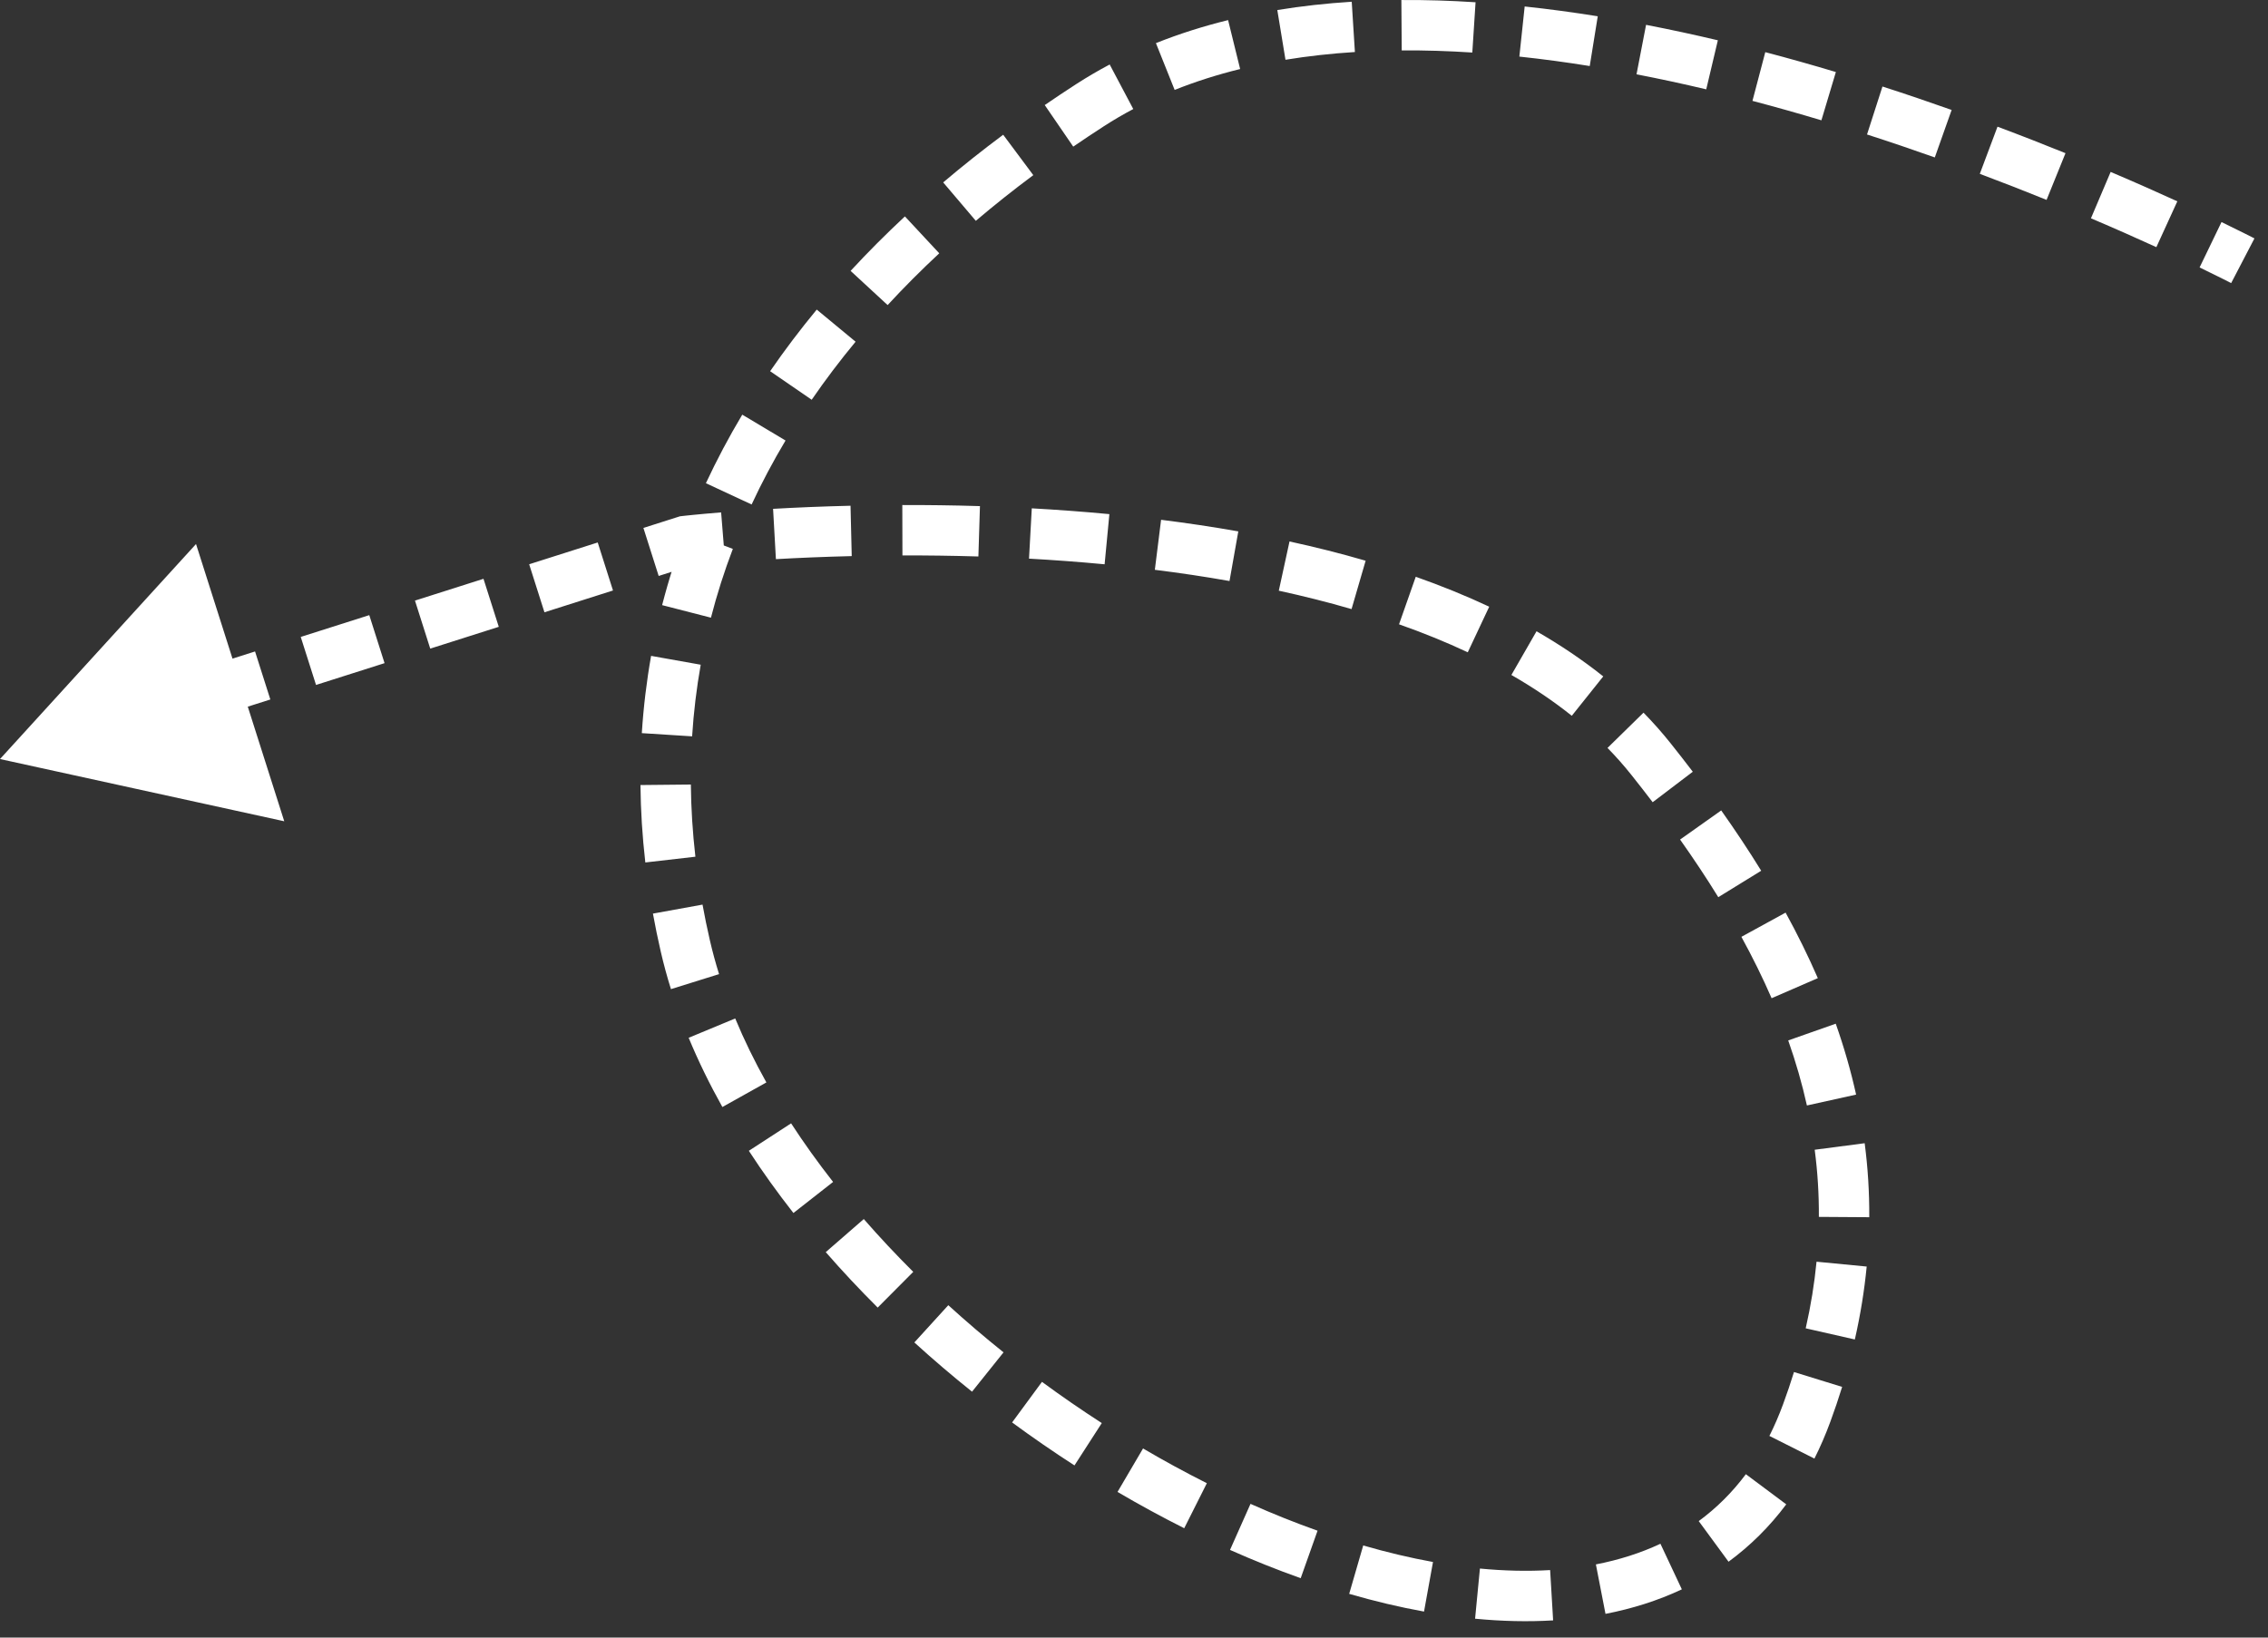 <svg width="90" height="65" viewBox="0 0 90 65" fill="none" xmlns="http://www.w3.org/2000/svg">
<rect x="0" y="0" width="90" height="65" fill="#333333" stroke="none"/>
<path d="M43.264 4.17L42.721 3.329L43.264 4.17ZM27.194 37.545L26.22 37.769L27.194 37.545ZM71.694 56.086L70.756 55.741L71.694 56.086ZM65.514 30.128L64.732 30.751L65.514 30.128ZM27.194 21.475L26.891 20.522L26.983 20.493L27.079 20.482L27.194 21.475ZM0 30.128L7.779 21.594L11.28 32.598L0 30.128ZM89 10.35C88.538 11.237 88.538 11.237 88.538 11.237C88.538 11.237 88.538 11.237 88.538 11.237C88.538 11.237 88.538 11.237 88.538 11.237C88.538 11.237 88.538 11.237 88.538 11.237C88.537 11.237 88.537 11.237 88.537 11.236C88.536 11.236 88.535 11.236 88.534 11.235C88.531 11.233 88.526 11.231 88.52 11.227C88.507 11.221 88.487 11.21 88.46 11.197C88.407 11.169 88.326 11.129 88.22 11.075C88.008 10.968 87.693 10.812 87.286 10.615L88.155 8.814C88.573 9.016 88.898 9.177 89.119 9.289C89.23 9.344 89.315 9.387 89.372 9.417C89.401 9.432 89.423 9.443 89.438 9.451C89.446 9.455 89.451 9.458 89.456 9.46C89.458 9.461 89.459 9.462 89.46 9.462C89.461 9.463 89.461 9.463 89.462 9.463C89.462 9.463 89.462 9.463 89.462 9.463C89.462 9.463 89.462 9.463 89.462 9.463C89.462 9.463 89.462 9.463 89.462 9.463C89.462 9.463 89.462 9.463 89 10.35ZM85.57 9.81C84.822 9.468 83.95 9.08 82.974 8.665L83.756 6.824C84.75 7.247 85.639 7.642 86.402 7.991L85.57 9.81ZM81.213 7.934C80.381 7.597 79.495 7.249 78.564 6.9L79.266 5.028C80.215 5.383 81.117 5.737 81.964 6.08L81.213 7.934ZM76.778 6.249C75.91 5.941 75.011 5.635 74.088 5.338L74.701 3.434C75.644 3.738 76.561 4.05 77.446 4.364L76.778 6.249ZM72.278 4.775C71.382 4.506 70.469 4.248 69.542 4.004L70.051 2.07C71.001 2.32 71.936 2.584 72.852 2.859L72.278 4.775ZM67.708 3.546C66.793 3.329 65.869 3.129 64.941 2.95L65.32 0.986C66.278 1.171 67.229 1.377 68.169 1.599L67.708 3.546ZM63.085 2.621C62.153 2.471 61.221 2.345 60.292 2.246L60.503 0.257C61.47 0.36 62.438 0.491 63.403 0.646L63.085 2.621ZM58.425 2.085C57.481 2.024 56.546 1.994 55.624 2.001L55.61 0.001C56.584 -0.006 57.567 0.025 58.554 0.09L58.425 2.085ZM53.766 2.065C52.827 2.124 51.907 2.225 51.011 2.372L50.687 0.399C51.654 0.24 52.641 0.132 53.64 0.069L53.766 2.065ZM49.212 2.74C48.313 2.961 47.445 3.236 46.613 3.569L45.87 1.712C46.795 1.342 47.752 1.04 48.734 0.798L49.212 2.74ZM44.971 4.328C44.572 4.539 44.184 4.766 43.806 5.01L42.721 3.329C43.149 3.054 43.587 2.797 44.035 2.56L44.971 4.328ZM43.806 5.01C43.394 5.276 42.989 5.546 42.589 5.82L41.458 4.17C41.873 3.885 42.294 3.605 42.721 3.329L43.806 5.01ZM41.004 6.952C40.215 7.539 39.454 8.144 38.723 8.765L37.428 7.24C38.194 6.59 38.988 5.96 39.809 5.348L41.004 6.952ZM37.272 10.054C36.555 10.722 35.871 11.407 35.223 12.109L33.754 10.752C34.437 10.012 35.157 9.291 35.909 8.59L37.272 10.054ZM33.952 13.563C33.331 14.313 32.749 15.082 32.21 15.867L30.561 14.734C31.136 13.898 31.753 13.083 32.41 12.288L33.952 13.563ZM31.172 17.485C30.677 18.313 30.228 19.16 29.826 20.024L28.012 19.18C28.444 18.252 28.926 17.345 29.455 16.459L31.172 17.485ZM29.081 21.787C28.741 22.679 28.451 23.59 28.212 24.517L26.275 24.019C26.532 23.018 26.846 22.037 27.211 21.076L29.081 21.787ZM27.806 26.384C27.641 27.314 27.526 28.262 27.465 29.227L25.469 29.1C25.535 28.061 25.659 27.038 25.837 26.033L27.806 26.384ZM27.415 31.14C27.424 32.079 27.484 33.034 27.595 34.005L25.608 34.233C25.489 33.194 25.425 32.17 25.415 31.16L27.415 31.14ZM27.878 35.906C27.962 36.374 28.06 36.845 28.169 37.32L26.22 37.769C26.104 37.264 26 36.762 25.91 36.263L27.878 35.906ZM28.169 37.32C28.272 37.768 28.394 38.216 28.534 38.665L26.625 39.261C26.47 38.766 26.335 38.268 26.22 37.769L28.169 37.32ZM29.175 40.425C29.528 41.276 29.942 42.123 30.412 42.964L28.666 43.94C28.161 43.037 27.712 42.119 27.328 41.192L29.175 40.425ZM31.393 44.588C31.904 45.374 32.461 46.15 33.059 46.914L31.485 48.147C30.853 47.34 30.261 46.516 29.716 45.678L31.393 44.588ZM34.277 48.387C34.899 49.101 35.555 49.801 36.24 50.483L34.829 51.901C34.112 51.186 33.423 50.452 32.768 49.7L34.277 48.387ZM37.631 51.806C38.338 52.451 39.071 53.076 39.823 53.678L38.573 55.239C37.788 54.611 37.024 53.959 36.284 53.285L37.631 51.806ZM41.348 54.849C42.125 55.42 42.917 55.966 43.722 56.485L42.638 58.166C41.799 57.625 40.973 57.055 40.163 56.46L41.348 54.849ZM45.359 57.493C46.196 57.985 47.041 58.445 47.891 58.872L46.993 60.659C46.104 60.212 45.22 59.731 44.346 59.218L45.359 57.493ZM49.623 59.692C50.513 60.088 51.401 60.444 52.284 60.757L51.615 62.642C50.681 62.311 49.744 61.935 48.81 61.52L49.623 59.692ZM54.096 61.343C55.035 61.615 55.96 61.835 56.865 61.999L56.509 63.967C55.53 63.79 54.538 63.554 53.539 63.264L54.096 61.343ZM58.727 62.259C59.692 62.352 60.623 62.373 61.513 62.32L61.632 64.317C60.628 64.377 59.592 64.352 58.535 64.25L58.727 62.259ZM63.329 62.095C64.246 61.917 65.103 61.645 65.89 61.275L66.74 63.085C65.789 63.532 64.773 63.852 63.71 64.058L63.329 62.095ZM67.41 60.376C68.104 59.866 68.732 59.249 69.28 58.514L70.883 59.711C70.216 60.604 69.447 61.361 68.593 61.988L67.41 60.376ZM70.214 56.995C70.411 56.603 70.592 56.186 70.756 55.741L72.633 56.431C72.445 56.944 72.234 57.431 72.001 57.894L70.214 56.995ZM70.756 55.741C70.915 55.309 71.059 54.882 71.19 54.459L73.101 55.049C72.959 55.507 72.804 55.967 72.633 56.431L70.756 55.741ZM71.655 52.724C71.859 51.827 72.001 50.946 72.085 50.08L74.075 50.272C73.983 51.225 73.827 52.189 73.605 53.167L71.655 52.724ZM72.177 48.301C72.183 47.4 72.127 46.513 72.012 45.636L73.995 45.377C74.121 46.343 74.183 47.321 74.177 48.314L72.177 48.301ZM71.703 43.879C71.511 43.012 71.262 42.152 70.961 41.297L72.847 40.633C73.174 41.559 73.445 42.497 73.655 43.447L71.703 43.879ZM70.302 39.622C69.948 38.807 69.547 37.996 69.103 37.185L70.857 36.224C71.328 37.083 71.756 37.95 72.136 38.825L70.302 39.622ZM68.186 35.611C67.716 34.849 67.21 34.087 66.67 33.324L68.302 32.168C68.865 32.963 69.395 33.76 69.889 34.562L68.186 35.611ZM65.582 31.842C65.305 31.479 65.022 31.115 64.732 30.751L66.296 29.505C66.595 29.88 66.888 30.256 67.174 30.632L65.582 31.842ZM64.732 30.751C64.438 30.382 64.123 30.027 63.79 29.687L65.219 28.287C65.598 28.675 65.958 29.08 66.296 29.505L64.732 30.751ZM62.373 28.411C61.635 27.822 60.833 27.283 59.976 26.791L60.973 25.057C61.908 25.594 62.795 26.189 63.621 26.848L62.373 28.411ZM58.245 25.891C57.373 25.482 56.461 25.112 55.517 24.78L56.181 22.893C57.181 23.246 58.157 23.64 59.096 24.081L58.245 25.891ZM53.633 24.176C52.689 23.901 51.724 23.659 50.746 23.446L51.171 21.492C52.189 21.713 53.2 21.967 54.192 22.256L53.633 24.176ZM48.79 23.062C47.804 22.887 46.813 22.74 45.827 22.617L46.075 20.632C47.092 20.759 48.116 20.911 49.139 21.092L48.79 23.062ZM43.834 22.398C42.818 22.302 41.815 22.228 40.834 22.174L40.944 20.177C41.949 20.233 42.979 20.308 44.023 20.407L43.834 22.398ZM38.825 22.088C37.777 22.056 36.768 22.044 35.811 22.046L35.806 20.046C36.783 20.044 37.815 20.056 38.887 20.089L38.825 22.088ZM33.799 22.073C32.679 22.1 31.666 22.144 30.79 22.194L30.678 20.197C31.573 20.146 32.607 20.101 33.751 20.074L33.799 22.073ZM28.777 22.331C28.304 22.369 27.934 22.404 27.685 22.429C27.56 22.441 27.465 22.451 27.402 22.458C27.37 22.462 27.347 22.464 27.331 22.466C27.324 22.467 27.318 22.468 27.314 22.468C27.313 22.468 27.311 22.468 27.311 22.468C27.31 22.468 27.31 22.468 27.31 22.468C27.31 22.468 27.31 22.468 27.31 22.468C27.31 22.468 27.31 22.468 27.31 22.468C27.31 22.468 27.31 22.468 27.31 22.468C27.31 22.468 27.31 22.468 27.194 21.475C27.079 20.482 27.079 20.482 27.079 20.482C27.079 20.482 27.079 20.482 27.079 20.482C27.079 20.482 27.079 20.482 27.079 20.482C27.079 20.482 27.079 20.482 27.08 20.482C27.08 20.482 27.081 20.482 27.081 20.482C27.083 20.481 27.085 20.481 27.087 20.481C27.092 20.48 27.099 20.48 27.108 20.479C27.126 20.477 27.152 20.474 27.186 20.47C27.255 20.462 27.355 20.452 27.486 20.439C27.747 20.413 28.129 20.377 28.616 20.338L28.777 22.331ZM27.498 22.428L26.138 22.861L25.532 20.955L26.891 20.522L27.498 22.428ZM24.325 23.438L21.605 24.303L20.999 22.397L23.719 21.532L24.325 23.438ZM19.793 24.88L17.073 25.745L16.467 23.839L19.186 22.974L19.793 24.88ZM15.26 26.322L12.541 27.187L11.934 25.281L14.654 24.416L15.26 26.322ZM10.728 27.764L8.008 28.629L7.402 26.723L10.121 25.858L10.728 27.764ZM6.195 29.206L3.476 30.071L2.869 28.166L5.589 27.3L6.195 29.206Z" fill="white"/>
</svg>
